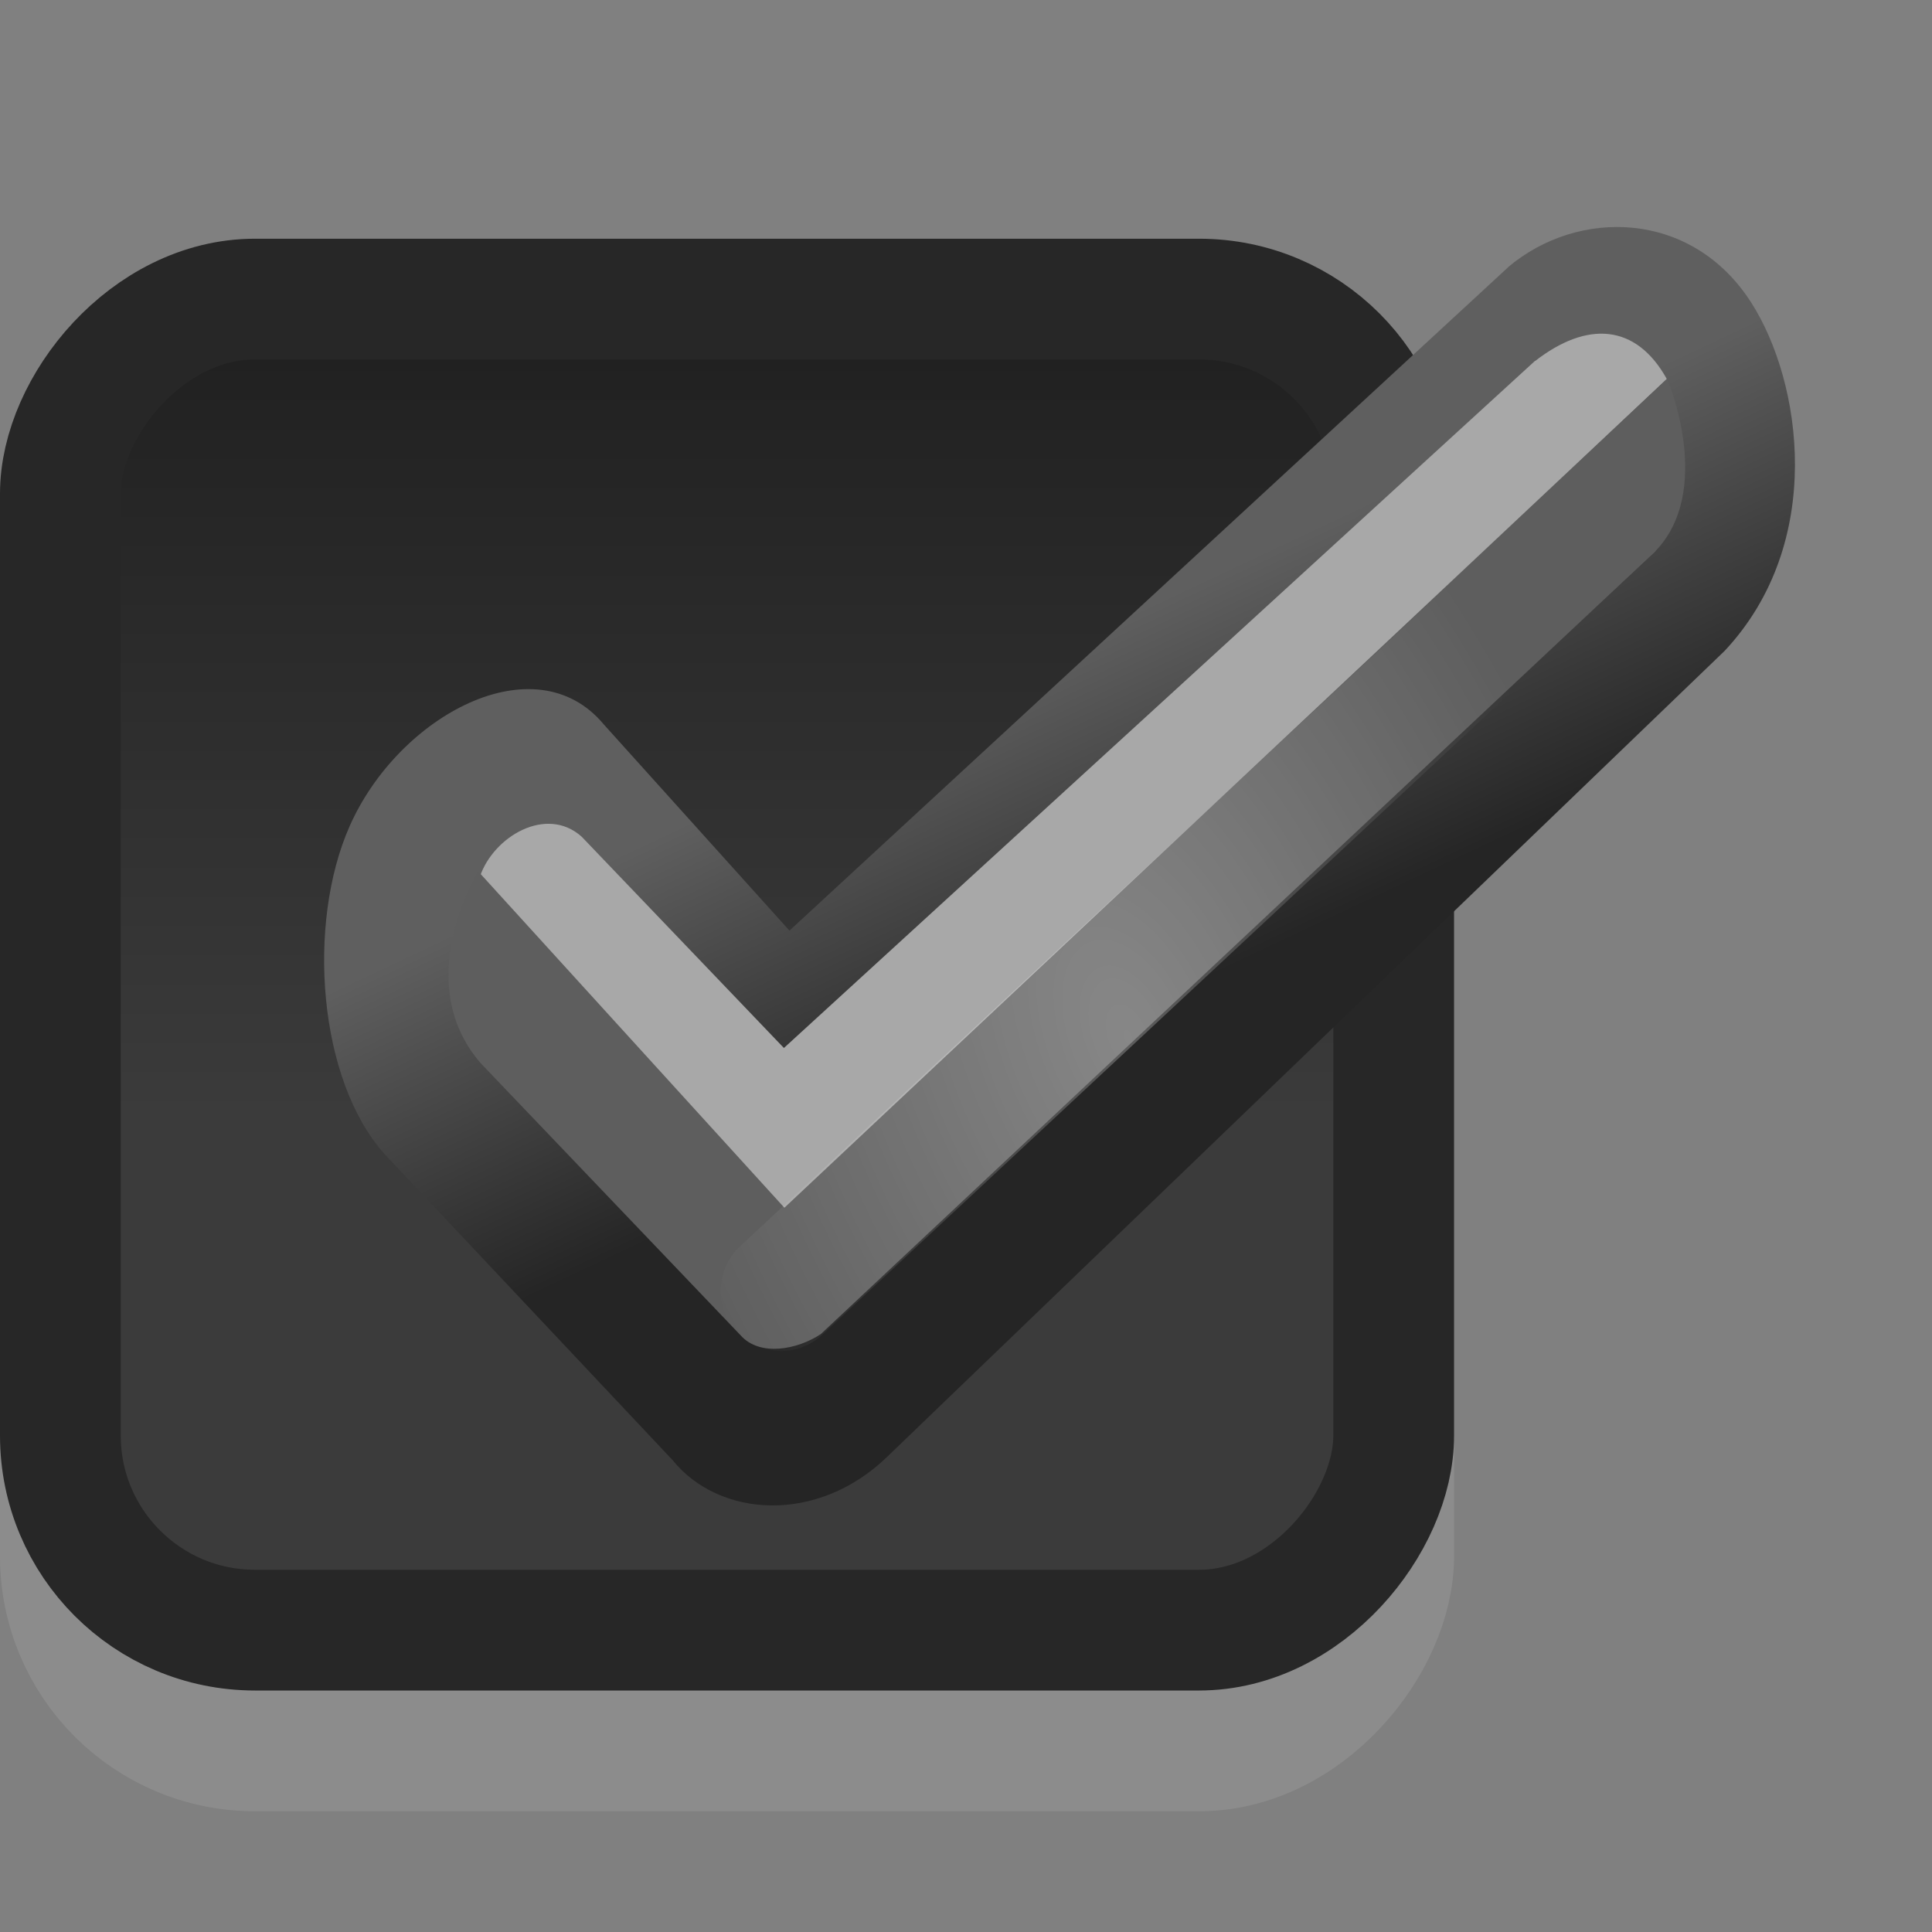 <?xml version="1.0" encoding="UTF-8" standalone="no"?>
<!-- Created with Inkscape (http://www.inkscape.org/) -->

<svg
   xmlns:dc="http://purl.org/dc/elements/1.1/"
   xmlns:cc="http://creativecommons.org/ns#"
   xmlns:rdf="http://www.w3.org/1999/02/22-rdf-syntax-ns#"
   xmlns:svg="http://www.w3.org/2000/svg"
   xmlns="http://www.w3.org/2000/svg"
   xmlns:xlink="http://www.w3.org/1999/xlink"
   xmlns:sodipodi="http://sodipodi.sourceforge.net/DTD/sodipodi-0.dtd"
   xmlns:inkscape="http://www.inkscape.org/namespaces/inkscape"
   width="16"
   height="16"
   id="svg814"
   version="1.1"
   inkscape:version="0.48.2 r9819"
   sodipodi:docname="checkbox-checked-dark.svg">
  <rect width="100%" height="100%" fill="#808080" stroke="none"/>
  <sodipodi:namedview
     id="base"
     pagecolor="#5d5d5d"
     bordercolor="#666666"
     borderopacity="1.0"
     inkscape:pageopacity="0"
     inkscape:pageshadow="2"
     inkscape:zoom="22.627417"
     inkscape:cx="11.962397"
     inkscape:cy="1.5600311"
     inkscape:document-units="px"
     inkscape:current-layer="layer1"
     showgrid="false"
     borderlayer="true"
     inkscape:showpageshadow="false"
     inkscape:window-width="1440"
     inkscape:window-height="873"
     inkscape:window-x="0"
     inkscape:window-y="0"
     inkscape:window-maximized="1"
     showborder="false">
    <inkscape:grid
       snapvisiblegridlinesonly="true"
       enabled="true"
       visible="true"
       empspacing="5"
       id="grid4084"
       type="xygrid" />
  </sodipodi:namedview>
  <defs
     id="defs816">
    <linearGradient
       id="linearGradient3933"
       inkscape:collect="always">
      <stop
         id="stop3935"
         offset="0"
         style="stop-color:#ffffff;stop-opacity:1;" />
      <stop
         id="stop3937"
         offset="1"
         style="stop-color:#ffffff;stop-opacity:0;" />
    </linearGradient>
    <inkscape:path-effect
       is_visible="true"
       id="path-effect3931"
       effect="spiro" />
    <linearGradient
       id="linearGradient3923">
      <stop
         id="stop3925"
         offset="0"
         style="stop-color:#0e2949;stop-opacity:1" />
      <stop
         id="stop3927"
         offset="1"
         style="stop-color:#2569c1;stop-opacity:1;" />
    </linearGradient>
    <linearGradient
       y2="197.987"
       x2="1580.531"
       y1="201.987"
       x1="1582.125"
       gradientUnits="userSpaceOnUse"
       id="linearGradient8394"
       xlink:href="#linearGradient24133"
       inkscape:collect="always" />
    <linearGradient
       inkscape:collect="always"
       id="linearGradient24133">
      <stop
         style="stop-color:#145393;stop-opacity:1;"
         offset="0"
         id="stop24135" />
      <stop
         style="stop-color:#1b6fc5;stop-opacity:1"
         offset="1"
         id="stop24137" />
    </linearGradient>
    <linearGradient
       y2="-202.346"
       x2="1205.575"
       y1="-186.453"
       x1="1205.575"
       gradientTransform="translate(-1609.993,-78.958)"
       gradientUnits="userSpaceOnUse"
       id="linearGradient8378"
       xlink:href="#linearGradient10354-2"
       inkscape:collect="always" />
    <linearGradient
       inkscape:collect="always"
       id="linearGradient10354-2">
      <stop
         style="stop-color:#bcbfb8;stop-opacity:1"
         offset="0"
         id="stop10356-2" />
      <stop
         style="stop-color:#ffffff;stop-opacity:1"
         offset="1"
         id="stop10358-2" />
    </linearGradient>
    <linearGradient
       y2="248.976"
       x2="260.925"
       y1="233.777"
       x1="260.925"
       gradientTransform="matrix(0.849,0,0,0.848,-623.984,-483.164)"
       gradientUnits="userSpaceOnUse"
       id="linearGradient8380"
       xlink:href="#linearGradient10332-5"
       inkscape:collect="always" />
    <linearGradient
       id="linearGradient10332-5"
       inkscape:collect="always">
      <stop
         id="stop10334-5"
         offset="0"
         style="stop-color:#d3d7cf;stop-opacity:1" />
      <stop
         id="stop10336-29"
         offset="1"
         style="stop-color:#8f9985;stop-opacity:1" />
    </linearGradient>
    <linearGradient
       inkscape:collect="always"
       xlink:href="#linearGradient10354-2"
       id="linearGradient3951"
       gradientUnits="userSpaceOnUse"
       gradientTransform="translate(-1609.993,-78.958)"
       x1="1205.575"
       y1="-186.453"
       x2="1205.575"
       y2="-202.346" />
    <linearGradient
       inkscape:collect="always"
       xlink:href="#linearGradient10332-5"
       id="linearGradient3953"
       gradientUnits="userSpaceOnUse"
       gradientTransform="matrix(0.849,0,0,0.848,-623.984,-483.164)"
       x1="260.925"
       y1="233.777"
       x2="260.925"
       y2="248.976" />
    <linearGradient
       y2="-273.351"
       x2="-403.465"
       y1="-280.601"
       x1="-403.465"
       gradientUnits="userSpaceOnUse"
       id="linearGradient3977"
       xlink:href="#linearGradient3859"
       inkscape:collect="always" />
    <linearGradient
       id="linearGradient3859">
      <stop
         id="stop3861"
         offset="0"
         style="stop-color:#373e37;stop-opacity:1;" />
      <stop
         id="stop3863"
         offset="1"
         style="stop-color:#1e1c1c;stop-opacity:1;" />
    </linearGradient>
    <linearGradient
       id="linearGradient3979">
      <stop
         id="stop3981"
         offset="0"
         style="stop-color:#3465a4;stop-opacity:1;" />
      <stop
         id="stop3983"
         offset="1"
         style="stop-color:#2d4ca4;stop-opacity:1;" />
    </linearGradient>
    <linearGradient
       id="linearGradient4123">
      <stop
         id="stop4125"
         offset="0"
         style="stop-color:#1a3b7a;stop-opacity:1;" />
      <stop
         id="stop4127"
         offset="1"
         style="stop-color:#3b8fc6;stop-opacity:1;" />
    </linearGradient>
    <linearGradient
       y2="197.987"
       x2="1580.531"
       y1="201.987"
       x1="1582.125"
       gradientUnits="userSpaceOnUse"
       id="linearGradient8394-0"
       xlink:href="#linearGradient24133-7"
       inkscape:collect="always" />
    <linearGradient
       id="linearGradient24133-7">
      <stop
         style="stop-color:#1c4e8e;stop-opacity:1;"
         offset="0"
         id="stop24135-4" />
      <stop
         style="stop-color:#2569c1;stop-opacity:1;"
         offset="1"
         id="stop24137-9" />
    </linearGradient>
    <linearGradient
       inkscape:collect="always"
       xlink:href="#linearGradient3923"
       id="linearGradient18630"
       gradientUnits="userSpaceOnUse"
       x1="1582.125"
       y1="201.987"
       x2="1580.844"
       y2="199.268"
       gradientTransform="translate(-1568.993,841)" />
    <radialGradient
       gradientUnits="userSpaceOnUse"
       gradientTransform="matrix(0.926,-0.377,0.672,1.651,-5.135,-2.196)"
       r="4.109"
       fy="8.665"
       fx="9.344"
       cy="8.665"
       cx="9.344"
       id="radialGradient3939"
       xlink:href="#linearGradient3933"
       inkscape:collect="always" />
    <linearGradient
       inkscape:collect="always"
       xlink:href="#linearGradient3923-475"
       id="linearGradient18630-867"
       gradientUnits="userSpaceOnUse"
       x1="1582.125"
       y1="201.987"
       x2="1580.844"
       y2="199.268"
       gradientTransform="translate(-1568.993,841)" />
    <linearGradient
       id="linearGradient3923-475">
      <stop
         id="stop3070"
         offset="0"
         style="stop-color:#252525;stop-opacity:1" />
      <stop
         id="stop3072"
         offset="1"
         style="stop-color:#5f5f5f;stop-opacity:1;" />
    </linearGradient>
    <radialGradient
       gradientUnits="userSpaceOnUse"
       gradientTransform="matrix(0.926,-0.377,0.672,1.651,-5.135,-2.196)"
       r="4.109"
       fy="8.665"
       fx="9.344"
       cy="8.665"
       cx="9.344"
       id="radialGradient3939-703"
       xlink:href="#linearGradient3933-805"
       inkscape:collect="always" />
    <linearGradient
       id="linearGradient3933-805"
       inkscape:collect="always">
      <stop
         id="stop3188"
         offset="0"
         style="stop-color:#ffffff;stop-opacity:1;" />
      <stop
         id="stop3190"
         offset="1"
         style="stop-color:#ffffff;stop-opacity:0;" />
    </linearGradient>
    <linearGradient
       y2="-273.351"
       x2="-403.465"
       y1="-280.601"
       x1="-403.465"
       gradientUnits="userSpaceOnUse"
       id="linearGradient3977-328"
       xlink:href="#linearGradient3859-896"
       inkscape:collect="always" />
    <linearGradient
       id="linearGradient3859-896">
      <stop
         id="stop3088"
         offset="0"
         style="stop-color:#3b3b3b;stop-opacity:1;" />
      <stop
         id="stop3090"
         offset="1"
         style="stop-color:#1d1d1d;stop-opacity:1;" />
    </linearGradient>
    <radialGradient
       gradientUnits="userSpaceOnUse"
       gradientTransform="matrix(0.926,-0.377,0.672,1.651,-5.135,-2.196)"
       r="4.109"
       fy="8.665"
       fx="9.344"
       cy="8.665"
       cx="9.344"
       id="radialGradient3939-703-193"
       xlink:href="#linearGradient3933-805-664"
       inkscape:collect="always" />
    <linearGradient
       id="linearGradient3933-805-664"
       inkscape:collect="always">
      <stop
         id="stop3094"
         offset="0"
         style="stop-color:#ffffff;stop-opacity:1;" />
      <stop
         id="stop3096"
         offset="1"
         style="stop-color:#ffffff;stop-opacity:0;" />
    </linearGradient>
    <linearGradient
       inkscape:collect="always"
       xlink:href="#linearGradient3923-475-336"
       id="linearGradient18630-867-331"
       gradientUnits="userSpaceOnUse"
       x1="1582.125"
       y1="201.987"
       x2="1580.844"
       y2="199.268"
       gradientTransform="translate(-1568.993,841)" />
    <linearGradient
       id="linearGradient3923-475-336">
      <stop
         id="stop3100"
         offset="0"
         style="stop-color:#252525;stop-opacity:1" />
      <stop
         id="stop3102"
         offset="1"
         style="stop-color:#5f5f5f;stop-opacity:1;" />
    </linearGradient>
  </defs>
  <g
     transform="translate(0,-1036.362)"
     id="layer1"
     inkscape:groupmode="layer"
     inkscape:label="Layer 1">
    <g
       inkscape:label="Layer 1"
       id="layer1-9">
      <g
         transform="translate(410.007,765)"
         id="g16853"
         style="enable-background:new">
        <rect
           ry="1.611"
           rx="1.611"
           y="-285.862"
           x="-409.507"
           height="11.023"
           width="11.042"
           id="rect5025"
           style="opacity:0.1;color:#000000;fill:none;stroke:#ffffff;stroke-width:1;stroke-opacity:1;marker:none;visibility:visible;display:inline;overflow:visible;enable-background:accumulate"
           transform="scale(1,-1)" />
        <rect
           transform="scale(1,-1)"
           style="color:#000000;fill:url(#linearGradient3977-328);fill-opacity:1;fill-rule:nonzero;stroke:#272727;stroke-width:1;stroke-opacity:1;marker:none;visibility:visible;display:inline;overflow:visible;enable-background:accumulate"
           id="rect6506"
           width="11.042"
           height="11.023"
           x="-409.507"
           y="-284.862"
           rx="1.611"
           ry="1.611" />
      </g>
      <g
         transform="translate(-1568.993,841)"
         id="g24757"
         style="display:inline;enable-background:new" />
    </g>
    <path
       style="font-size:medium;font-style:normal;font-variant:normal;font-weight:normal;font-stretch:normal;text-indent:0;text-align:start;text-decoration:none;line-height:normal;letter-spacing:normal;word-spacing:normal;text-transform:none;direction:ltr;block-progression:tb;writing-mode:lr-tb;text-anchor:start;color:#000000;fill:url(#linearGradient18630-867-331);fill-opacity:1;stroke:none;stroke-width:1px;marker:none;visibility:visible;display:inline;overflow:visible;enable-background:accumulate;font-family:Ahem;-inkscape-font-specification:Ahem"
       d="m 12.491,1038.574 -5.953,5.495 -1.538,-1.708 c -0.568,-0.682 -1.699,-0.074 -2.104,0.842 -0.358,0.808 -0.263,2.105 0.292,2.72 l 2.382,2.531 c 0.384,0.476 1.199,0.535 1.781,-0.031 l 6.931,-6.67 c 0.841,-0.897 0.64,-2.231 0.221,-2.885 -0.492,-0.769 -1.433,-0.783 -2.012,-0.295 z m 0.111,0.94 1.108,1.41 -6.922,6.438 -0.594,0 -2.188,-2.188 0.156,-1.453 0.531,-0.234 1.469,1.219 0.344,0.344 0.2,0.25 z"
       id="path24115"
       sodipodi:nodetypes="cccsccccsccccccccccccc"
       inkscape:connector-curvature="0" />
    <path
       style="font-size:medium;font-style:normal;font-variant:normal;font-weight:normal;font-stretch:normal;text-indent:0;text-align:start;text-decoration:none;line-height:normal;letter-spacing:normal;word-spacing:normal;text-transform:none;direction:ltr;block-progression:tb;writing-mode:lr-tb;text-anchor:start;color:#000000;fill:#a8a8a8;fill-opacity:1;stroke:none;stroke-width:1px;marker:none;visibility:visible;display:inline;overflow:visible;enable-background:accumulate;font-family:Ahem;-inkscape-font-specification:Ahem"
       d="m 12.713,1039.35 -6.221,5.691 -1.675,-1.75 c -0.293,-0.262 -0.732,2e-4 -0.843,0.332 l 0.028,1.543 1.818,1.866 7.984,-7.531 c -0.256,-0.461 -0.663,-0.482 -1.091,-0.149 z"
       id="path24119"
       sodipodi:nodetypes="cccccccc"
       inkscape:connector-curvature="0" />
    <path
       style="font-size:medium;font-style:normal;font-variant:normal;font-weight:normal;font-stretch:normal;text-indent:0;text-align:start;text-decoration:none;line-height:normal;letter-spacing:normal;word-spacing:normal;text-transform:none;direction:ltr;block-progression:tb;writing-mode:lr-tb;text-anchor:start;color:#000000;fill:#5e5e5e;fill-opacity:1;stroke:none;stroke-width:1px;marker:none;visibility:visible;display:inline;overflow:visible;enable-background:accumulate;font-family:Ahem;-inkscape-font-specification:Ahem"
       d="m 13.804,1039.5 -7.308,6.864 -2.535,-2.785 c 0,0 -0.568,0.907 0.019,1.587 l 2.153,2.254 c 0.155,0.177 0.467,0.122 0.665,-0.01 l 6.9,-6.472 c 0.508,-0.508 0.109,-1.438 0.109,-1.438 l 2e-4,0 z"
       id="path24117"
       sodipodi:nodetypes="cccccccccc"
       inkscape:connector-curvature="0" />
    <path
       transform="translate(0,1036.362)"
       inkscape:connector-curvature="0"
       inkscape:original-d="M 6.46875,10.6875 13.6875,3.953125"
       inkscape:path-effect="#path-effect3931"
       id="path3929"
       d="M 6.469,10.688 13.688,3.953"
       style="fill:none;stroke:url(#radialGradient3939-703-193);stroke-width:1px;stroke-linecap:round;stroke-linejoin:miter;stroke-opacity:1;opacity:0.255" />
  </g>
</svg>
